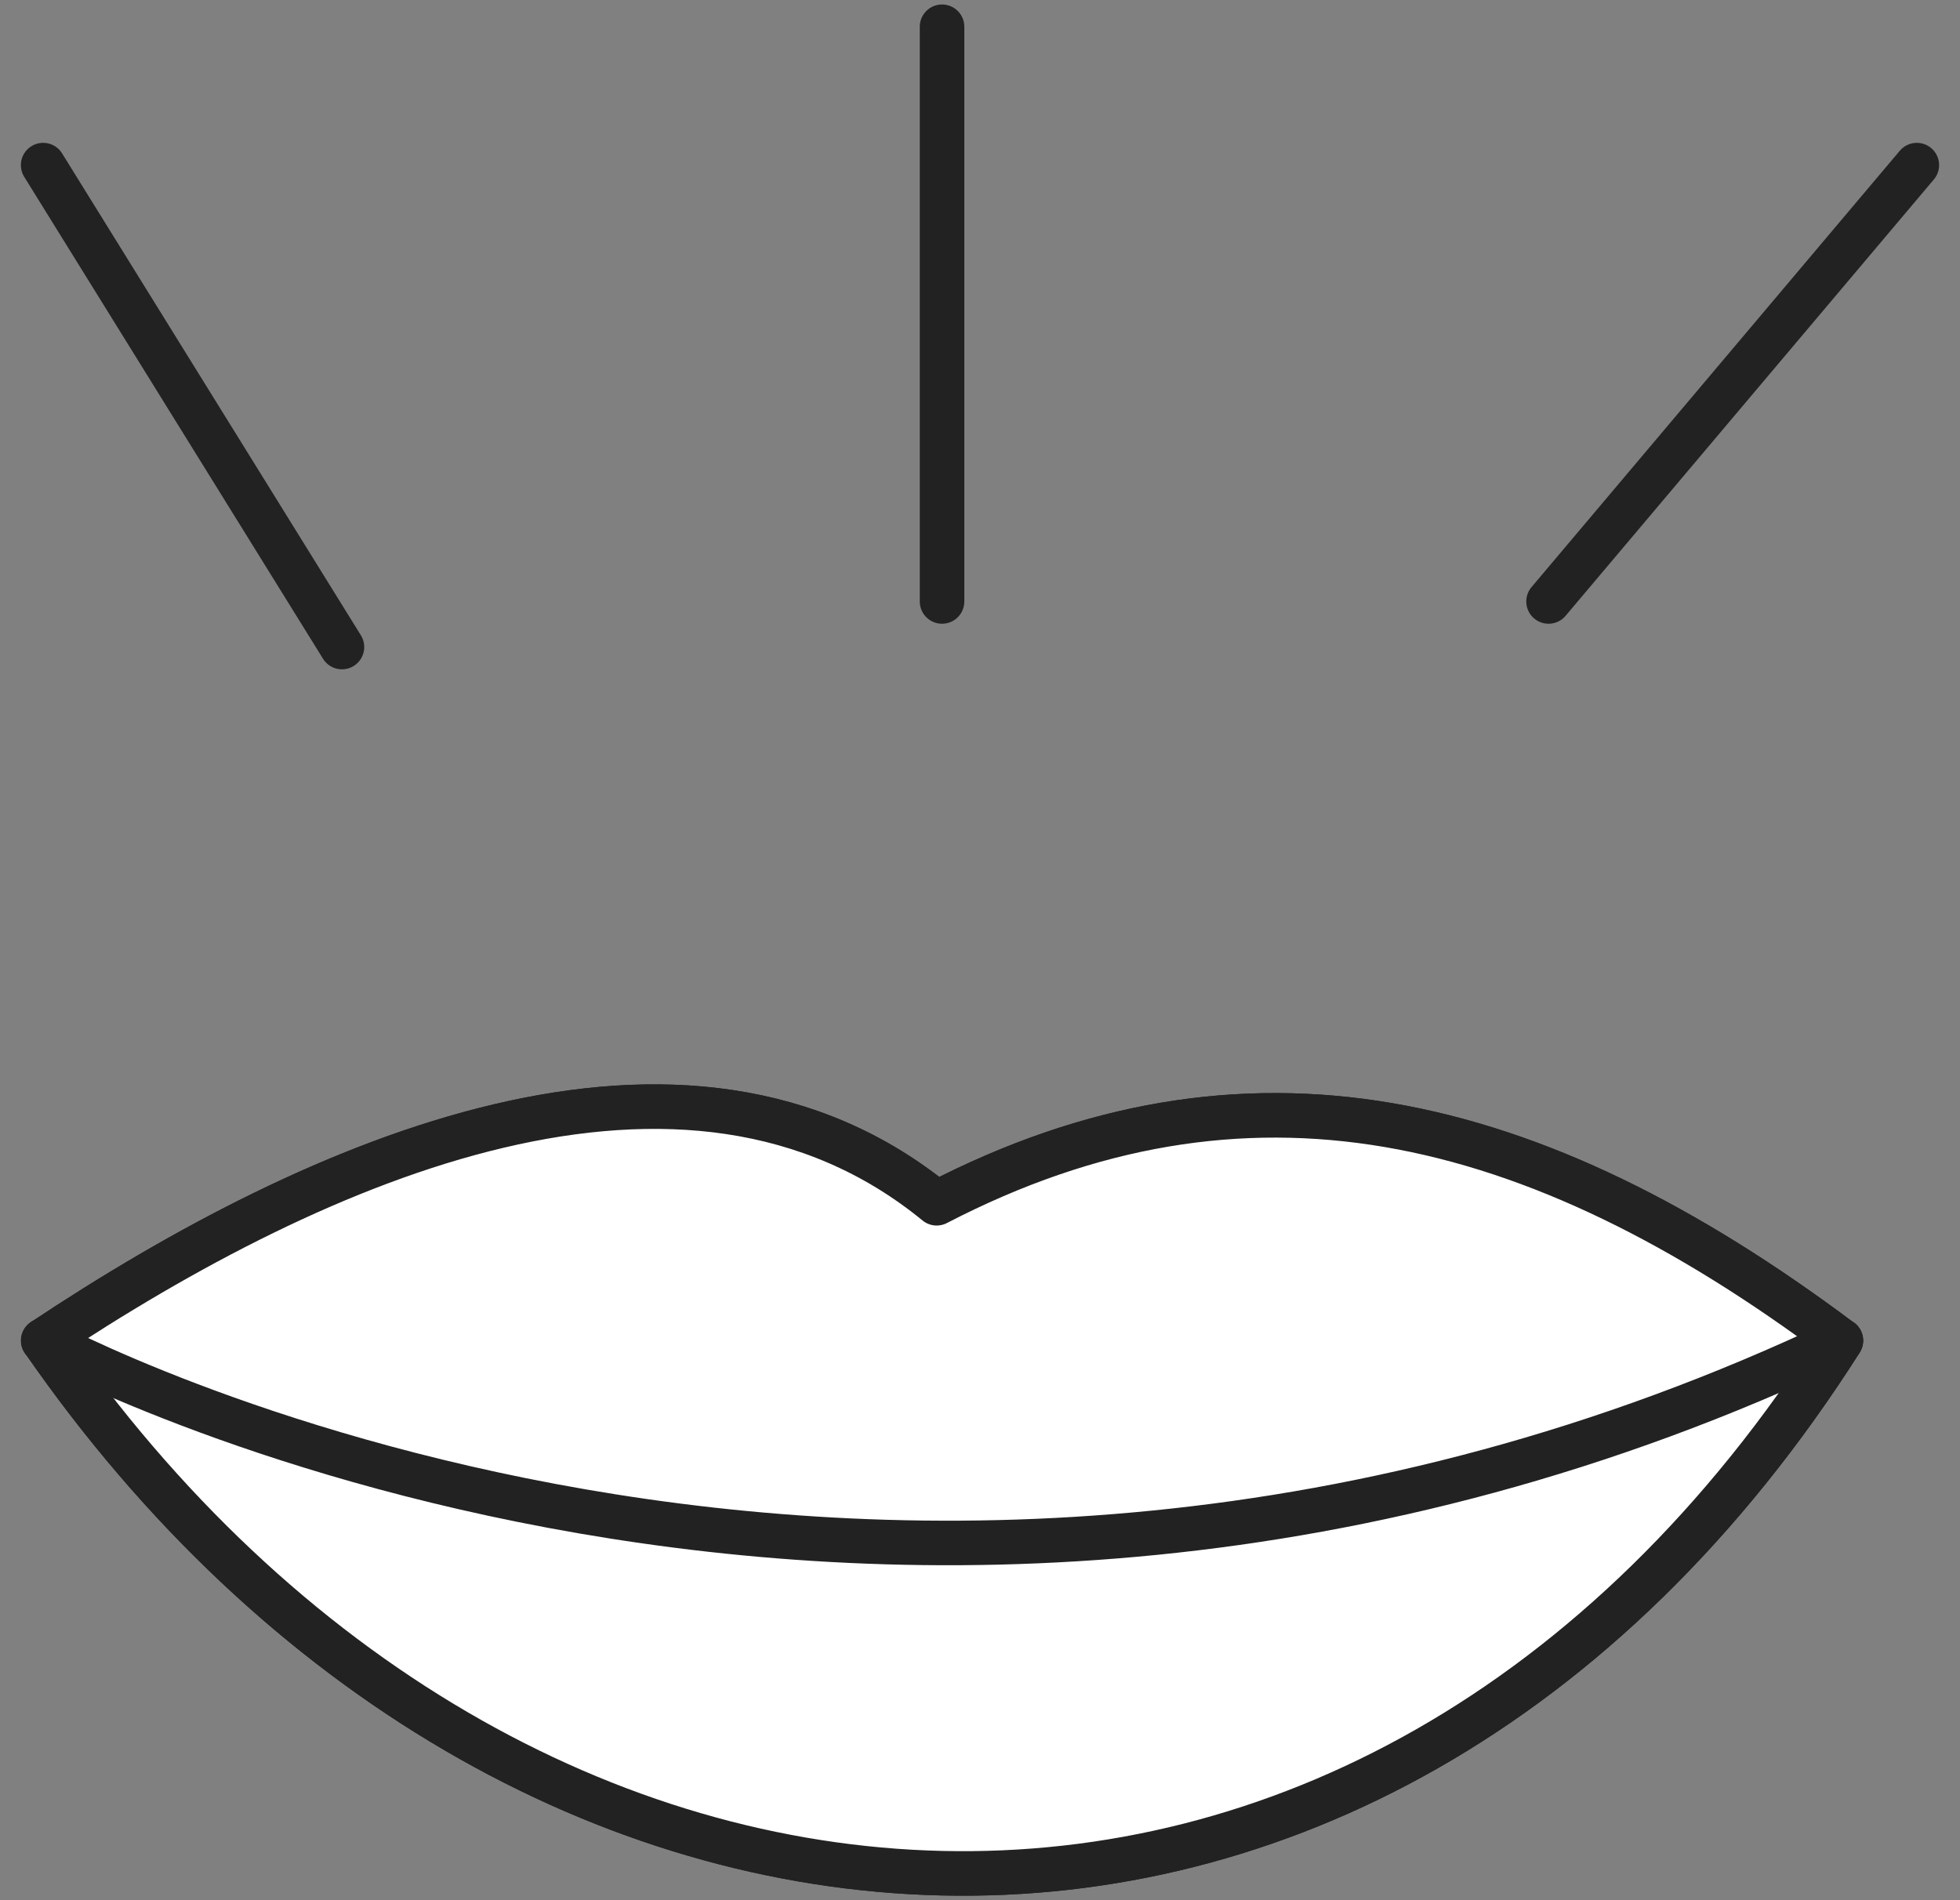 <svg width="66" height="64" viewBox="0 0 66 64" fill="none" xmlns="http://www.w3.org/2000/svg">
<rect x="0" y="0" width="66" height="64" fill="#808080" stroke="none"/>
<path d="M61.981 45.152C51.576 37.357 41.938 35.135 31.541 40.527C23.06 33.59 10.73 38.983 1.462 45.152C17.297 68.032 46.102 70.109 61.99 45.152H61.981Z" stroke="#222222" stroke-width="1.5" stroke-linecap="round" stroke-linejoin="round"/>
<path d="M61.981 45.152C51.576 37.357 41.938 35.135 31.541 40.527C23.06 33.59 10.73 38.983 1.462 45.152C17.297 68.032 46.102 70.109 61.99 45.152H61.981Z" fill="white" stroke="#222222" stroke-width="1.5" stroke-linecap="round" stroke-linejoin="round"/>
<path d="M1.453 45.152C1.453 45.152 29.671 60.489 61.981 45.152" stroke="#222222" stroke-width="1.5" stroke-linecap="round" stroke-linejoin="round"/>
<path d="M31.722 20.258V0.901" stroke="#222222" stroke-width="1.5" stroke-linecap="round" stroke-linejoin="round"/>
<path d="M11.515 21.793L1.453 5.561" stroke="#222222" stroke-width="1.5" stroke-linecap="round" stroke-linejoin="round"/>
<path d="M52.145 20.258L64.546 5.561" stroke="#222222" stroke-width="1.5" stroke-linecap="round" stroke-linejoin="round"/>
</svg>

